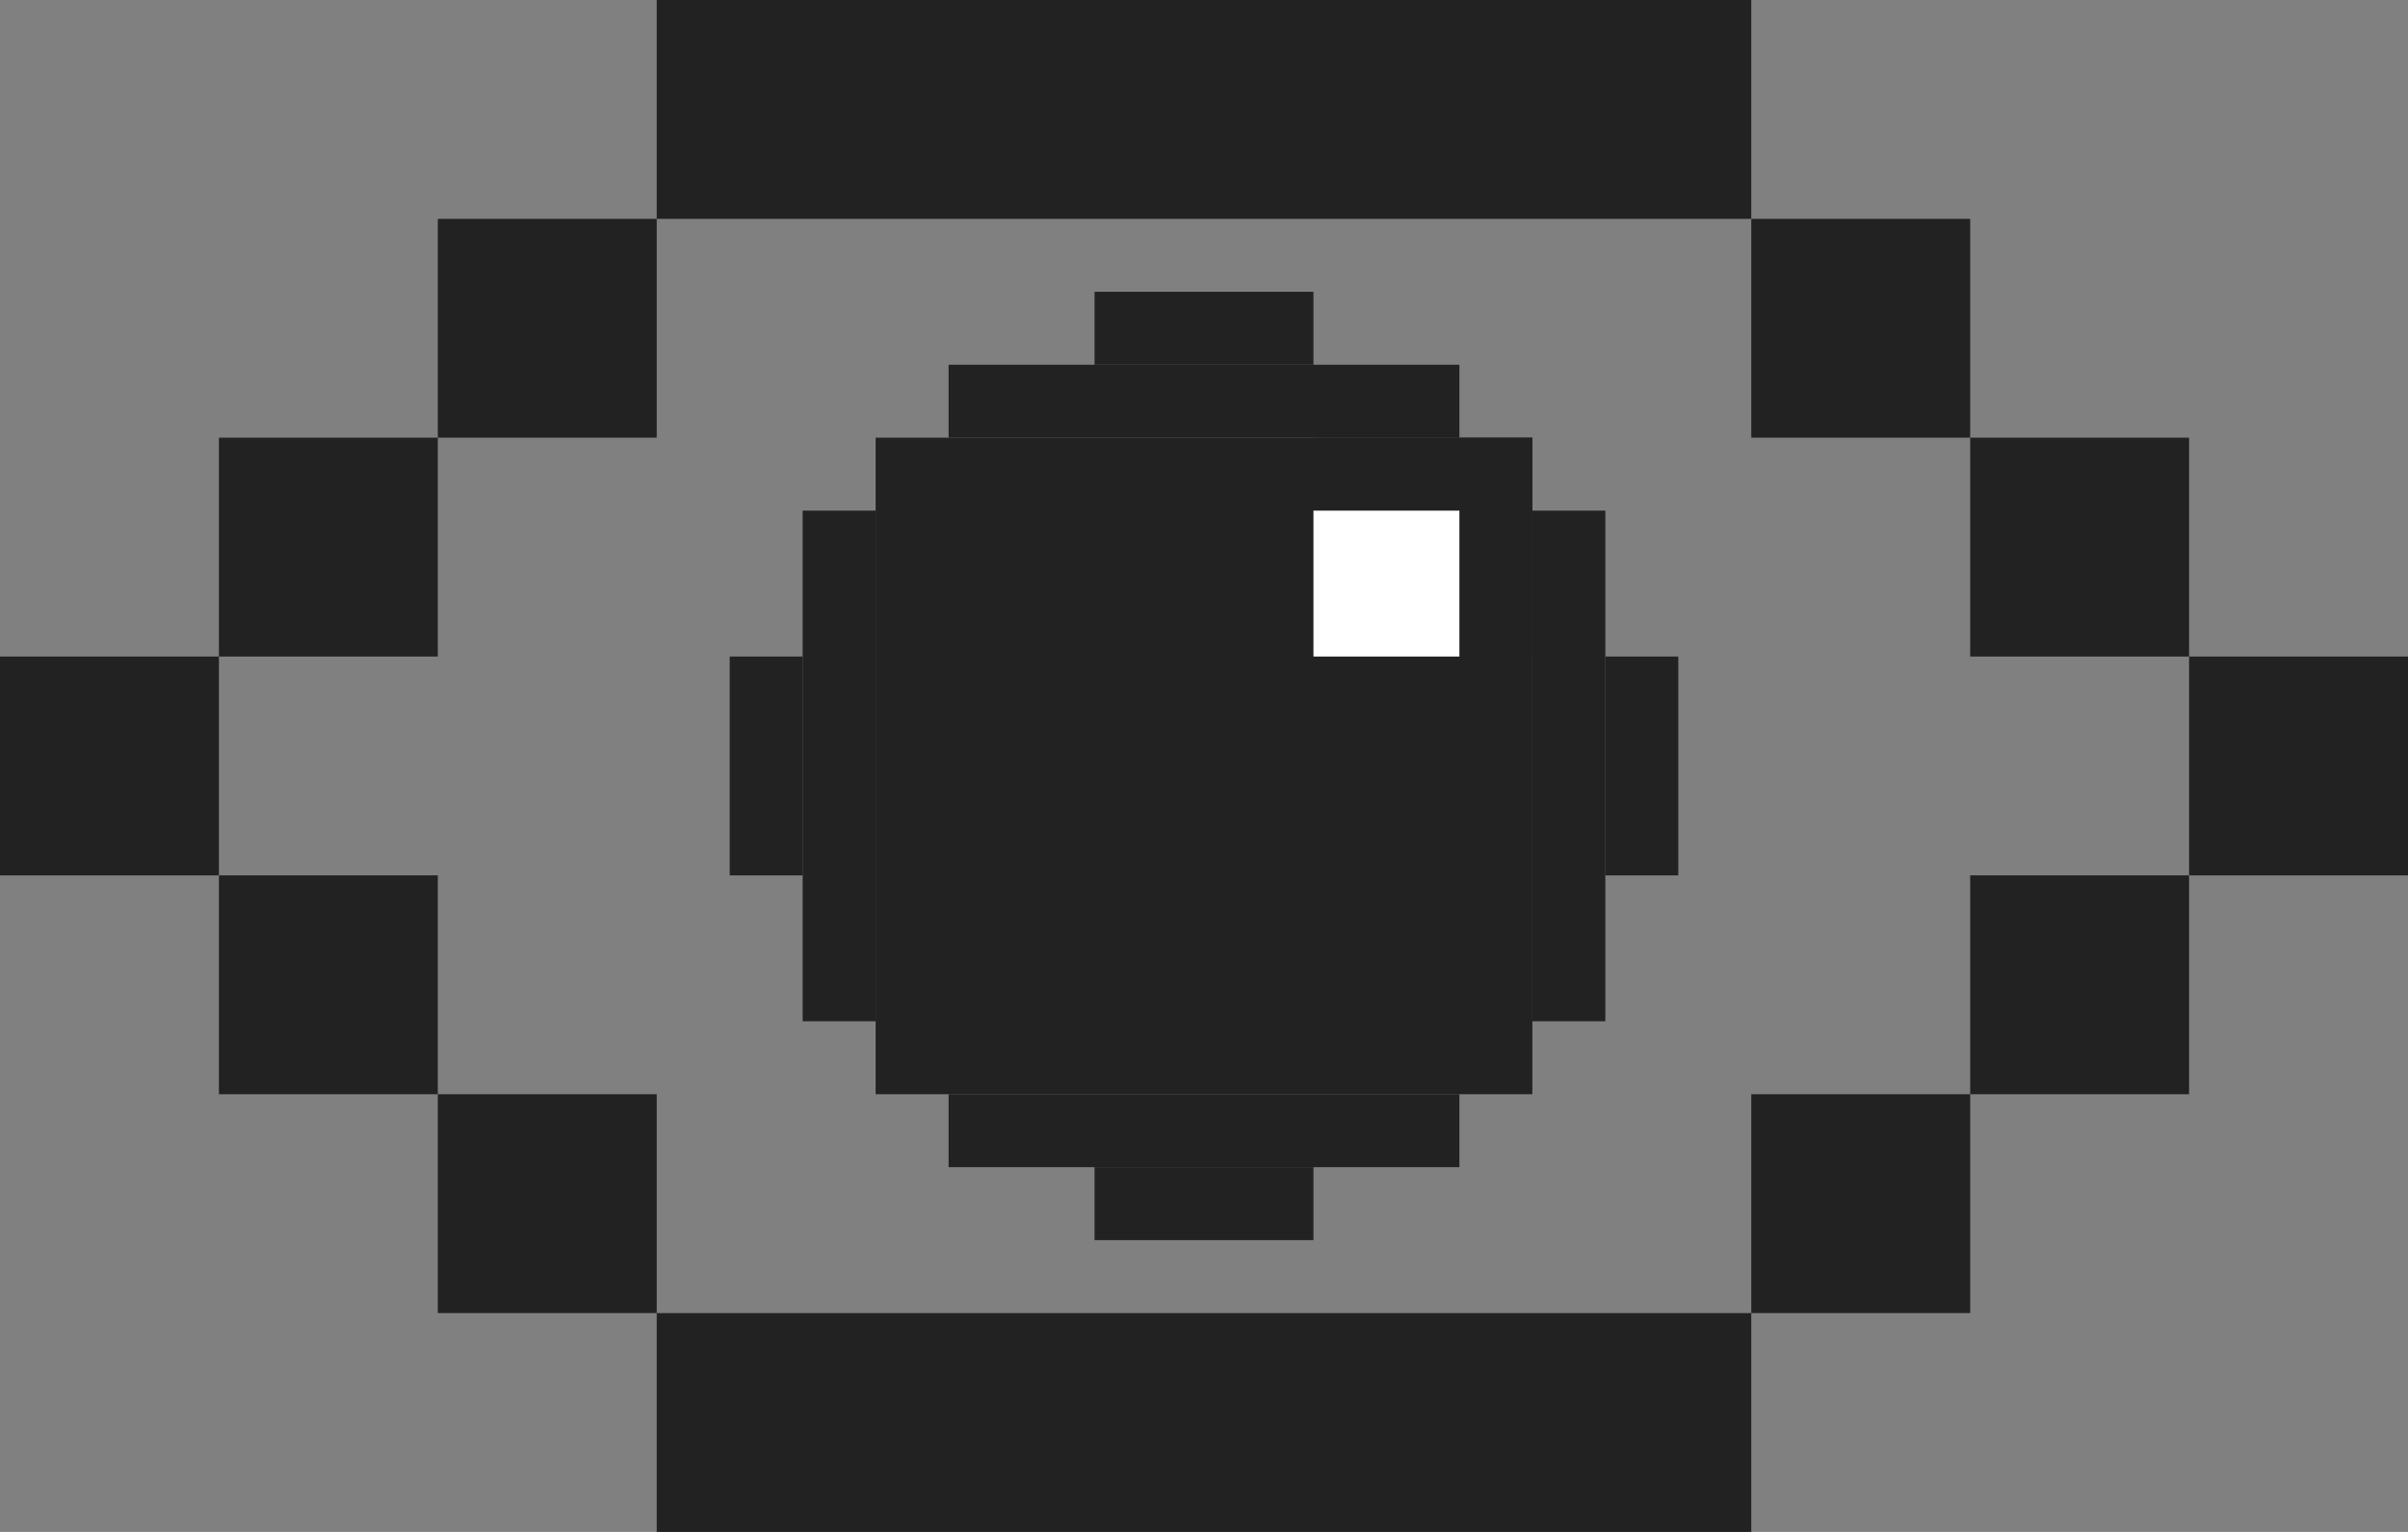 <svg width="33" height="21" viewBox="0 0 33 21" fill="none" xmlns="http://www.w3.org/2000/svg">
<rect x="0" y="0" width="33" height="21" fill="#808080" stroke="none"/>
<rect x="9" width="15" height="3" fill="#222222"/>
<rect x="24" y="3" width="3" height="3" fill="#222222"/>
<rect x="27" y="6" width="3" height="3" fill="#222222"/>
<rect x="30" y="9" width="3" height="3" fill="#222222"/>
<rect x="27" y="12" width="3" height="3" fill="#222222"/>
<rect x="24" y="15" width="3" height="3" fill="#222222"/>
<rect x="9" y="18" width="15" height="3" fill="#222222"/>
<rect x="6" y="3" width="3" height="3" fill="#222222"/>
<rect x="3" y="6" width="3" height="3" fill="#222222"/>
<rect y="9" width="3" height="3" fill="#222222"/>
<rect x="3" y="12" width="3" height="3" fill="#222222"/>
<rect x="6" y="15" width="3" height="3" fill="#222222"/>
<rect x="12" y="6" width="9" height="9" fill="#222222"/>
<rect x="18" y="6" width="3" height="3" fill="#222222"/>
<rect x="18" y="7" width="2" height="2" fill="white"/>
<rect x="13" y="5" width="7" height="1" fill="#222222"/>
<rect x="15" y="4" width="3" height="1" fill="#222222"/>
<rect x="13" y="15" width="7" height="1" fill="#222222"/>
<rect x="15" y="16" width="3" height="1" fill="#222222"/>
<rect x="21" y="7" width="1" height="7" fill="#222222"/>
<rect x="22" y="9" width="1" height="3" fill="#222222"/>
<rect x="11" y="7" width="1" height="7" fill="#222222"/>
<rect x="10" y="9" width="1" height="3" fill="#222222"/>
</svg>
